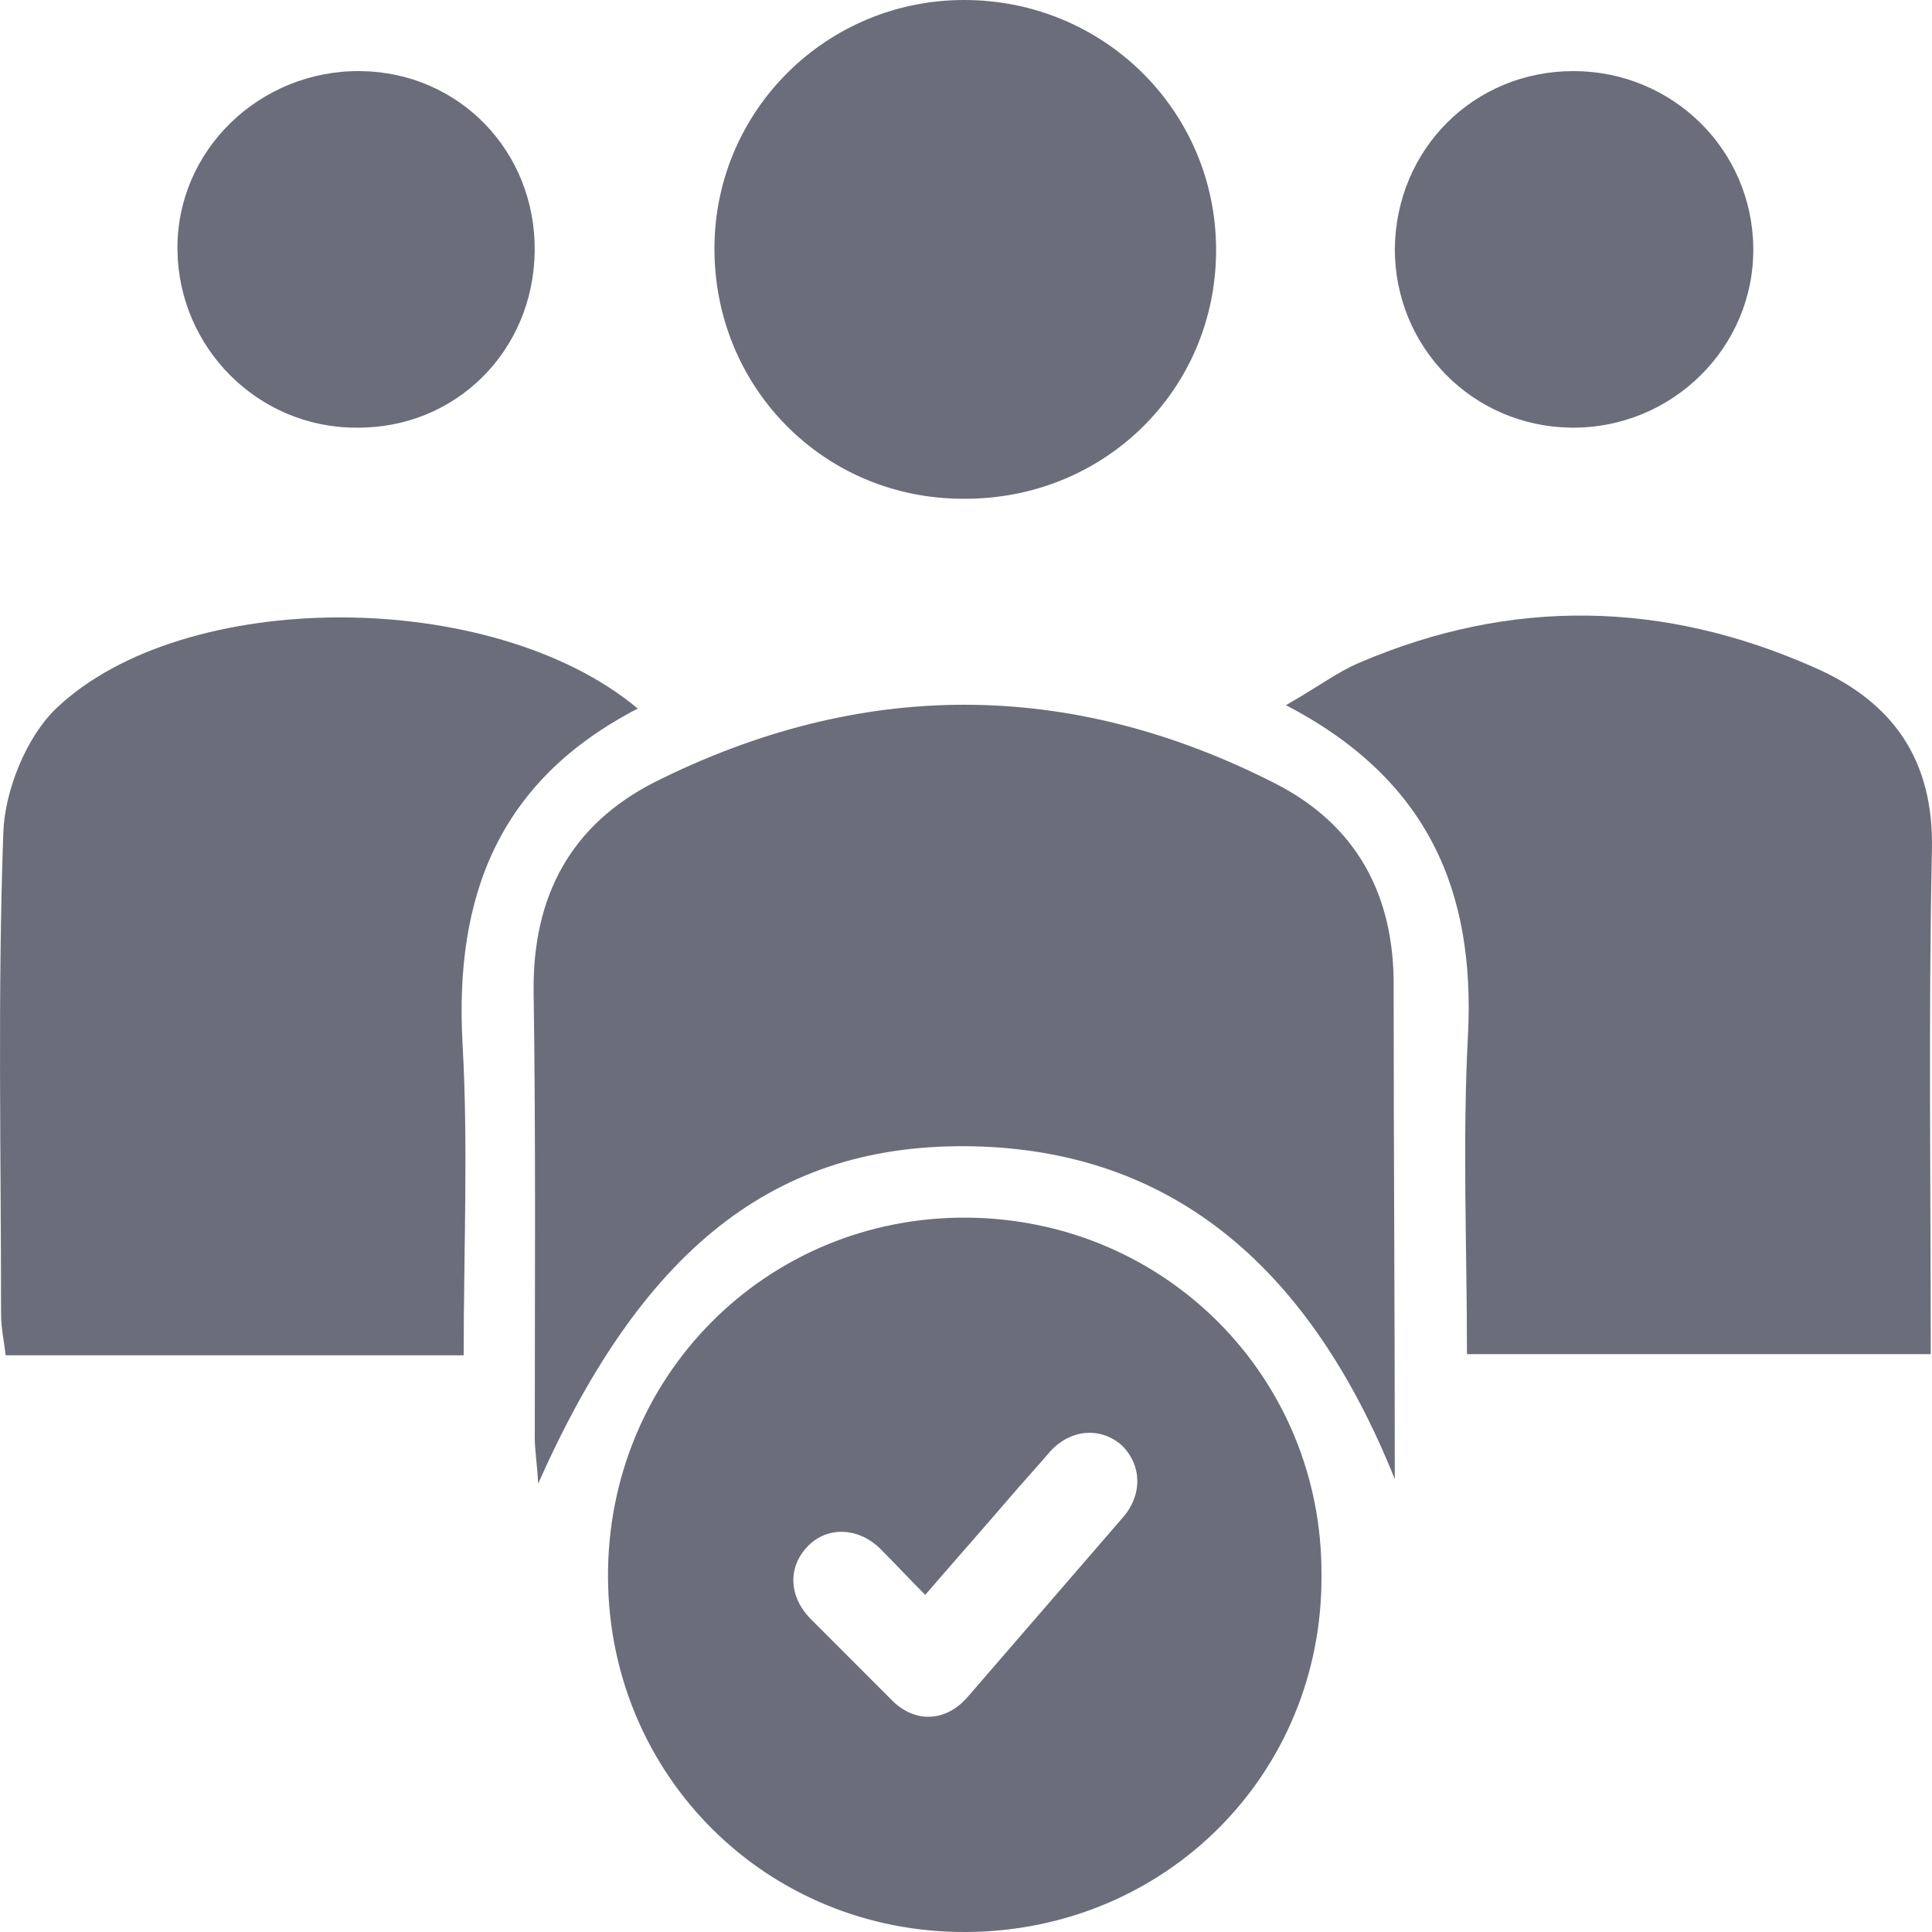 <svg width="20" height="20" viewBox="0 0 20 20" fill="none" xmlns="http://www.w3.org/2000/svg">
    <path
        d="M14.439 15.312C13.562 13.128 12.163 11.953 10.183 11.87C8.108 11.787 6.686 12.843 5.571 15.359C5.559 15.134 5.536 15.015 5.536 14.884C5.536 13.341 5.547 11.798 5.524 10.267C5.512 9.27 5.915 8.534 6.78 8.095C8.914 7.027 11.072 7.027 13.194 8.107C14.036 8.534 14.439 9.258 14.427 10.232C14.427 11.917 14.439 13.614 14.439 15.312Z"
        fill="#6B6D7A" />
    <path
        d="M6.602 7.335C5.156 8.083 4.705 9.282 4.788 10.801C4.848 11.858 4.8 12.926 4.8 14.03C3.2 14.03 1.659 14.03 0.058 14.03C0.046 13.899 0.011 13.757 0.011 13.602C0.011 11.941 -0.025 10.291 0.034 8.629C0.046 8.19 0.271 7.632 0.58 7.335C1.896 6.077 5.097 6.077 6.602 7.335Z"
        fill="#6B6D7A" />
    <path
        d="M13.312 7.3C13.645 7.11 13.846 6.956 14.071 6.861C15.648 6.184 17.225 6.22 18.778 6.908C19.596 7.264 20.023 7.869 19.999 8.807C19.963 10.528 19.987 12.249 19.987 14.018C18.387 14.018 16.822 14.018 15.186 14.018C15.186 12.914 15.138 11.81 15.197 10.706C15.269 9.234 14.794 8.071 13.312 7.3Z"
        fill="#6B6D7A" />
    <path
        d="M9.969 5.163C8.522 5.163 7.384 4 7.396 2.552C7.408 1.139 8.558 0 9.981 0C11.427 0 12.589 1.151 12.589 2.588C12.589 4.036 11.427 5.175 9.969 5.163Z"
        fill="#6B6D7A" />
    <path
        d="M16.288 0.736C17.308 0.736 18.138 1.543 18.15 2.564C18.162 3.596 17.308 4.439 16.265 4.427C15.245 4.415 14.439 3.596 14.439 2.576C14.451 1.543 15.257 0.736 16.288 0.736Z"
        fill="#6B6D7A" />
    <path
        d="M3.686 4.427C2.666 4.427 1.848 3.596 1.837 2.587C1.825 1.555 2.69 0.724 3.733 0.736C4.753 0.748 5.547 1.567 5.535 2.599C5.524 3.632 4.717 4.439 3.686 4.427Z"
        fill="#6B6D7A" />
    <path
        d="M10.005 12.605C7.93 12.593 6.282 14.255 6.294 16.332C6.306 18.386 7.942 20.012 10.005 20C12.068 19.988 13.692 18.362 13.68 16.308C13.692 14.255 12.056 12.617 10.005 12.605ZM11.629 15.703C11.095 16.32 10.55 16.95 10.017 17.567C9.791 17.828 9.471 17.84 9.234 17.602C8.95 17.317 8.665 17.033 8.381 16.748C8.167 16.522 8.155 16.226 8.357 16.012C8.558 15.798 8.879 15.81 9.104 16.024C9.258 16.178 9.412 16.344 9.578 16.51C9.874 16.166 10.159 15.846 10.444 15.513C10.586 15.347 10.728 15.193 10.87 15.027C11.072 14.801 11.38 14.765 11.605 14.955C11.819 15.157 11.831 15.466 11.629 15.703Z"
        fill="#6B6D7A" />
</svg>
